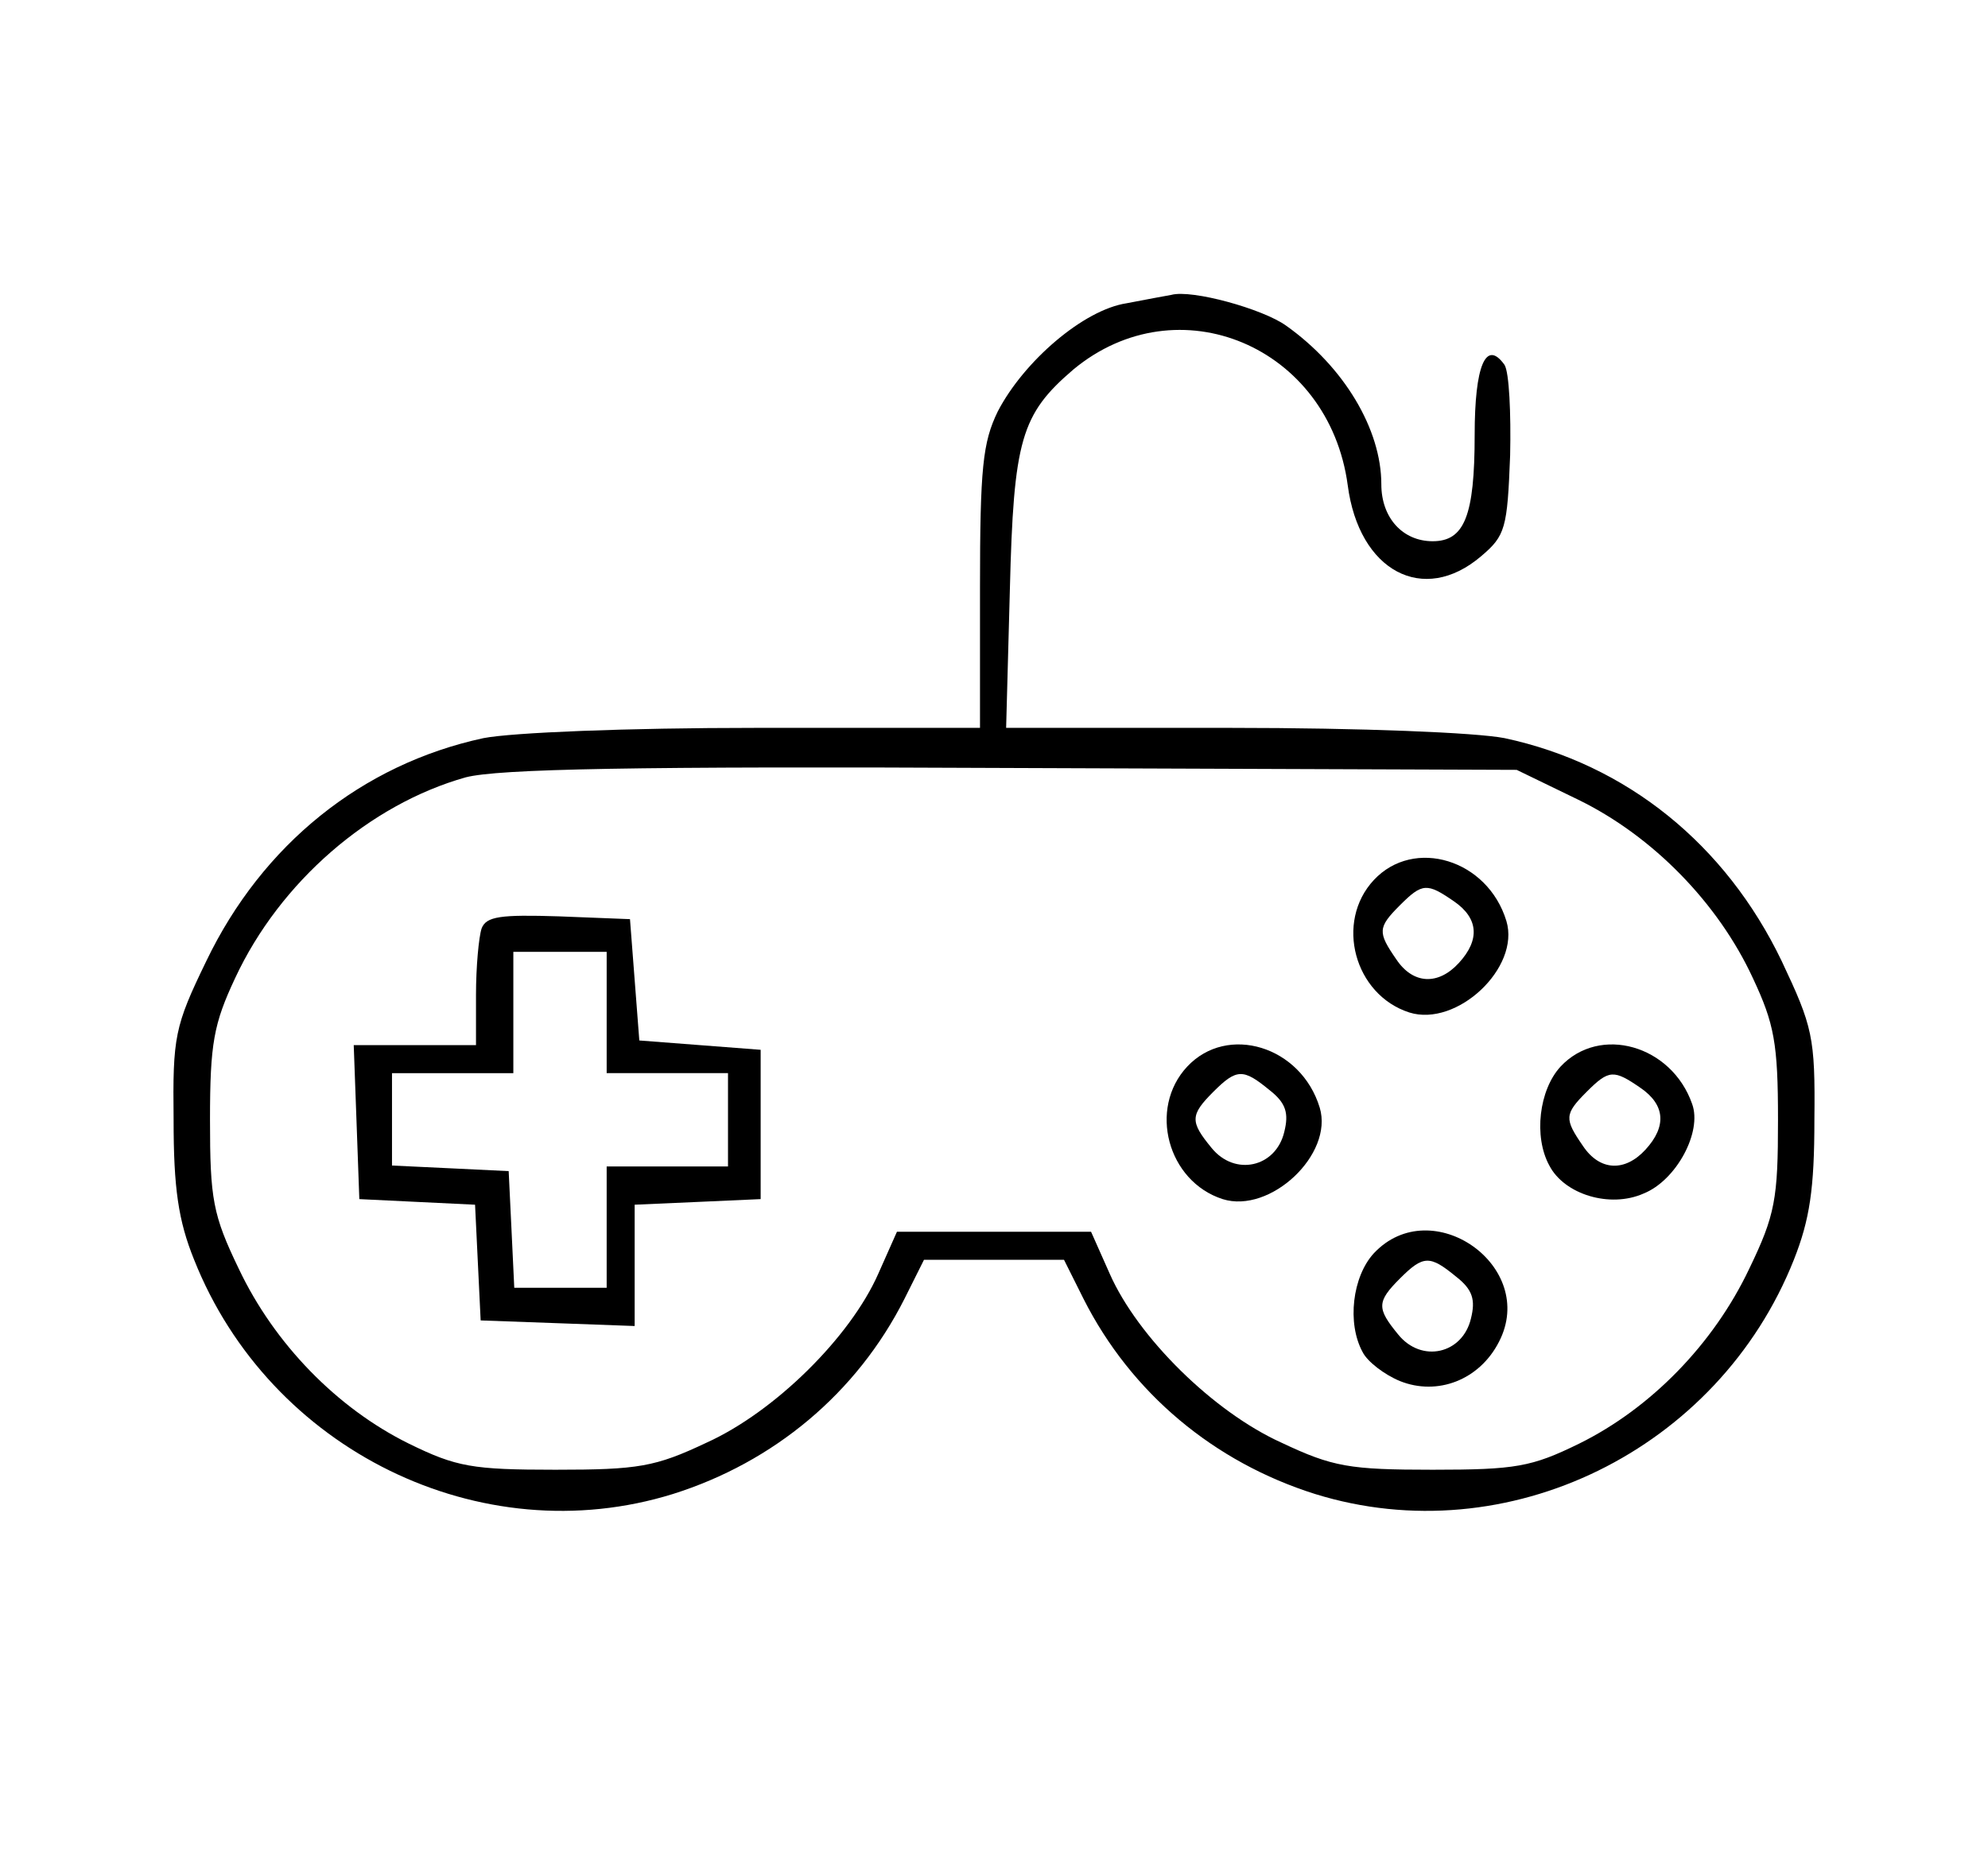 <?xml version="1.0" standalone="no"?>
<!DOCTYPE svg PUBLIC "-//W3C//DTD SVG 20010904//EN"
 "http://www.w3.org/TR/2001/REC-SVG-20010904/DTD/svg10.dtd">
<svg version="1.0" xmlns="http://www.w3.org/2000/svg"
 width="213pt" height="200pt" viewBox="0 0 213 200"
 preserveAspectRatio="xMidYMid meet">

<g transform="translate(0,200) scale(0.1,-0.1)"
fill="#000000" stroke="none">
<path d="M1255 1684 c-6 -1 -27 -5 -48 -9 -46 -7 -110 -62 -138 -116 -16 -33
-19 -60 -19 -189 l0 -150 -240 0 c-139 0 -261 -5 -292 -11 -130 -28 -237 -114
-297 -239 -34 -70 -36 -81 -35 -170 0 -73 5 -108 22 -150 81 -204 307 -315
513 -251 108 34 197 108 248 209 l21 42 75 0 75 0 21 -42 c51 -101 140 -175
248 -209 206 -64 432 47 513 251 17 43 22 76 22 150 1 89 -2 100 -35 170 -60
125 -166 211 -297 239 -31 6 -153 11 -294 11 l-240 0 4 148 c4 161 12 188 68
236 112 93 274 25 294 -124 12 -92 81 -129 143 -76 26 22 28 30 31 108 1 45
-1 89 -6 97 -20 28 -32 -1 -32 -75 0 -87 -11 -114 -45 -114 -32 0 -55 25 -55
61 0 59 -40 126 -102 170 -25 18 -101 39 -123 33z m436 -541 c80 -39 150 -111
187 -191 23 -49 27 -70 27 -152 0 -85 -3 -102 -31 -160 -38 -80 -105 -149
-182 -187 -51 -25 -68 -28 -157 -28 -89 0 -107 3 -162 29 -73 33 -154 113
-184 181 l-20 45 -104 0 -104 0 -20 -45 c-30 -68 -111 -148 -184 -181 -55 -26
-73 -29 -162 -29 -89 0 -106 3 -157 28 -77 38 -144 107 -182 187 -28 58 -31
75 -31 160 0 82 4 103 27 152 48 103 144 186 247 215 35 9 179 12 586 10 l540
-2 66 -32z"/>
<path d="M1472 1057 c-42 -45 -21 -123 38 -142 51 -16 119 48 104 98 -20 66
-99 90 -142 44z m86 -23 c26 -18 28 -41 5 -66 -22 -24 -49 -23 -67 4 -20 29
-20 34 4 58 24 24 29 24 58 4z"/>
<path d="M516 1005 c-3 -9 -6 -41 -6 -71 l0 -54 -65 0 -66 0 3 -82 3 -83 62
-3 62 -3 3 -62 3 -62 83 -3 82 -3 0 65 0 65 68 3 67 3 0 80 0 80 -65 5 -65 5
-5 65 -5 65 -76 3 c-63 2 -78 0 -83 -13z m134 -90 l0 -65 65 0 65 0 0 -50 0
-50 -65 0 -65 0 0 -65 0 -65 -50 0 -49 0 -3 63 -3 62 -62 3 -63 3 0 49 0 50
65 0 65 0 0 65 0 65 50 0 50 0 0 -65z"/>
<path d="M1272 857 c-42 -45 -21 -123 38 -142 51 -16 119 48 104 98 -20 66
-99 90 -142 44z m88 -25 c18 -14 21 -25 16 -45 -9 -38 -53 -48 -78 -17 -23 28
-23 35 2 60 25 25 32 25 60 2z"/>
<path d="M1672 857 c-23 -25 -29 -75 -12 -106 16 -31 65 -46 101 -30 35 14 63
66 52 96 -22 63 -99 85 -141 40z m86 -23 c26 -18 28 -41 5 -66 -22 -24 -49
-23 -67 4 -20 29 -20 34 4 58 24 24 29 24 58 4z"/>
<path d="M1472 657 c-23 -25 -29 -75 -12 -106 5 -10 23 -24 40 -31 40 -16 85
1 106 42 42 81 -72 161 -134 95z m88 -25 c18 -14 21 -25 16 -45 -9 -38 -53
-48 -78 -17 -23 28 -23 35 2 60 25 25 32 25 60 2z"/>
</g>
</svg>
